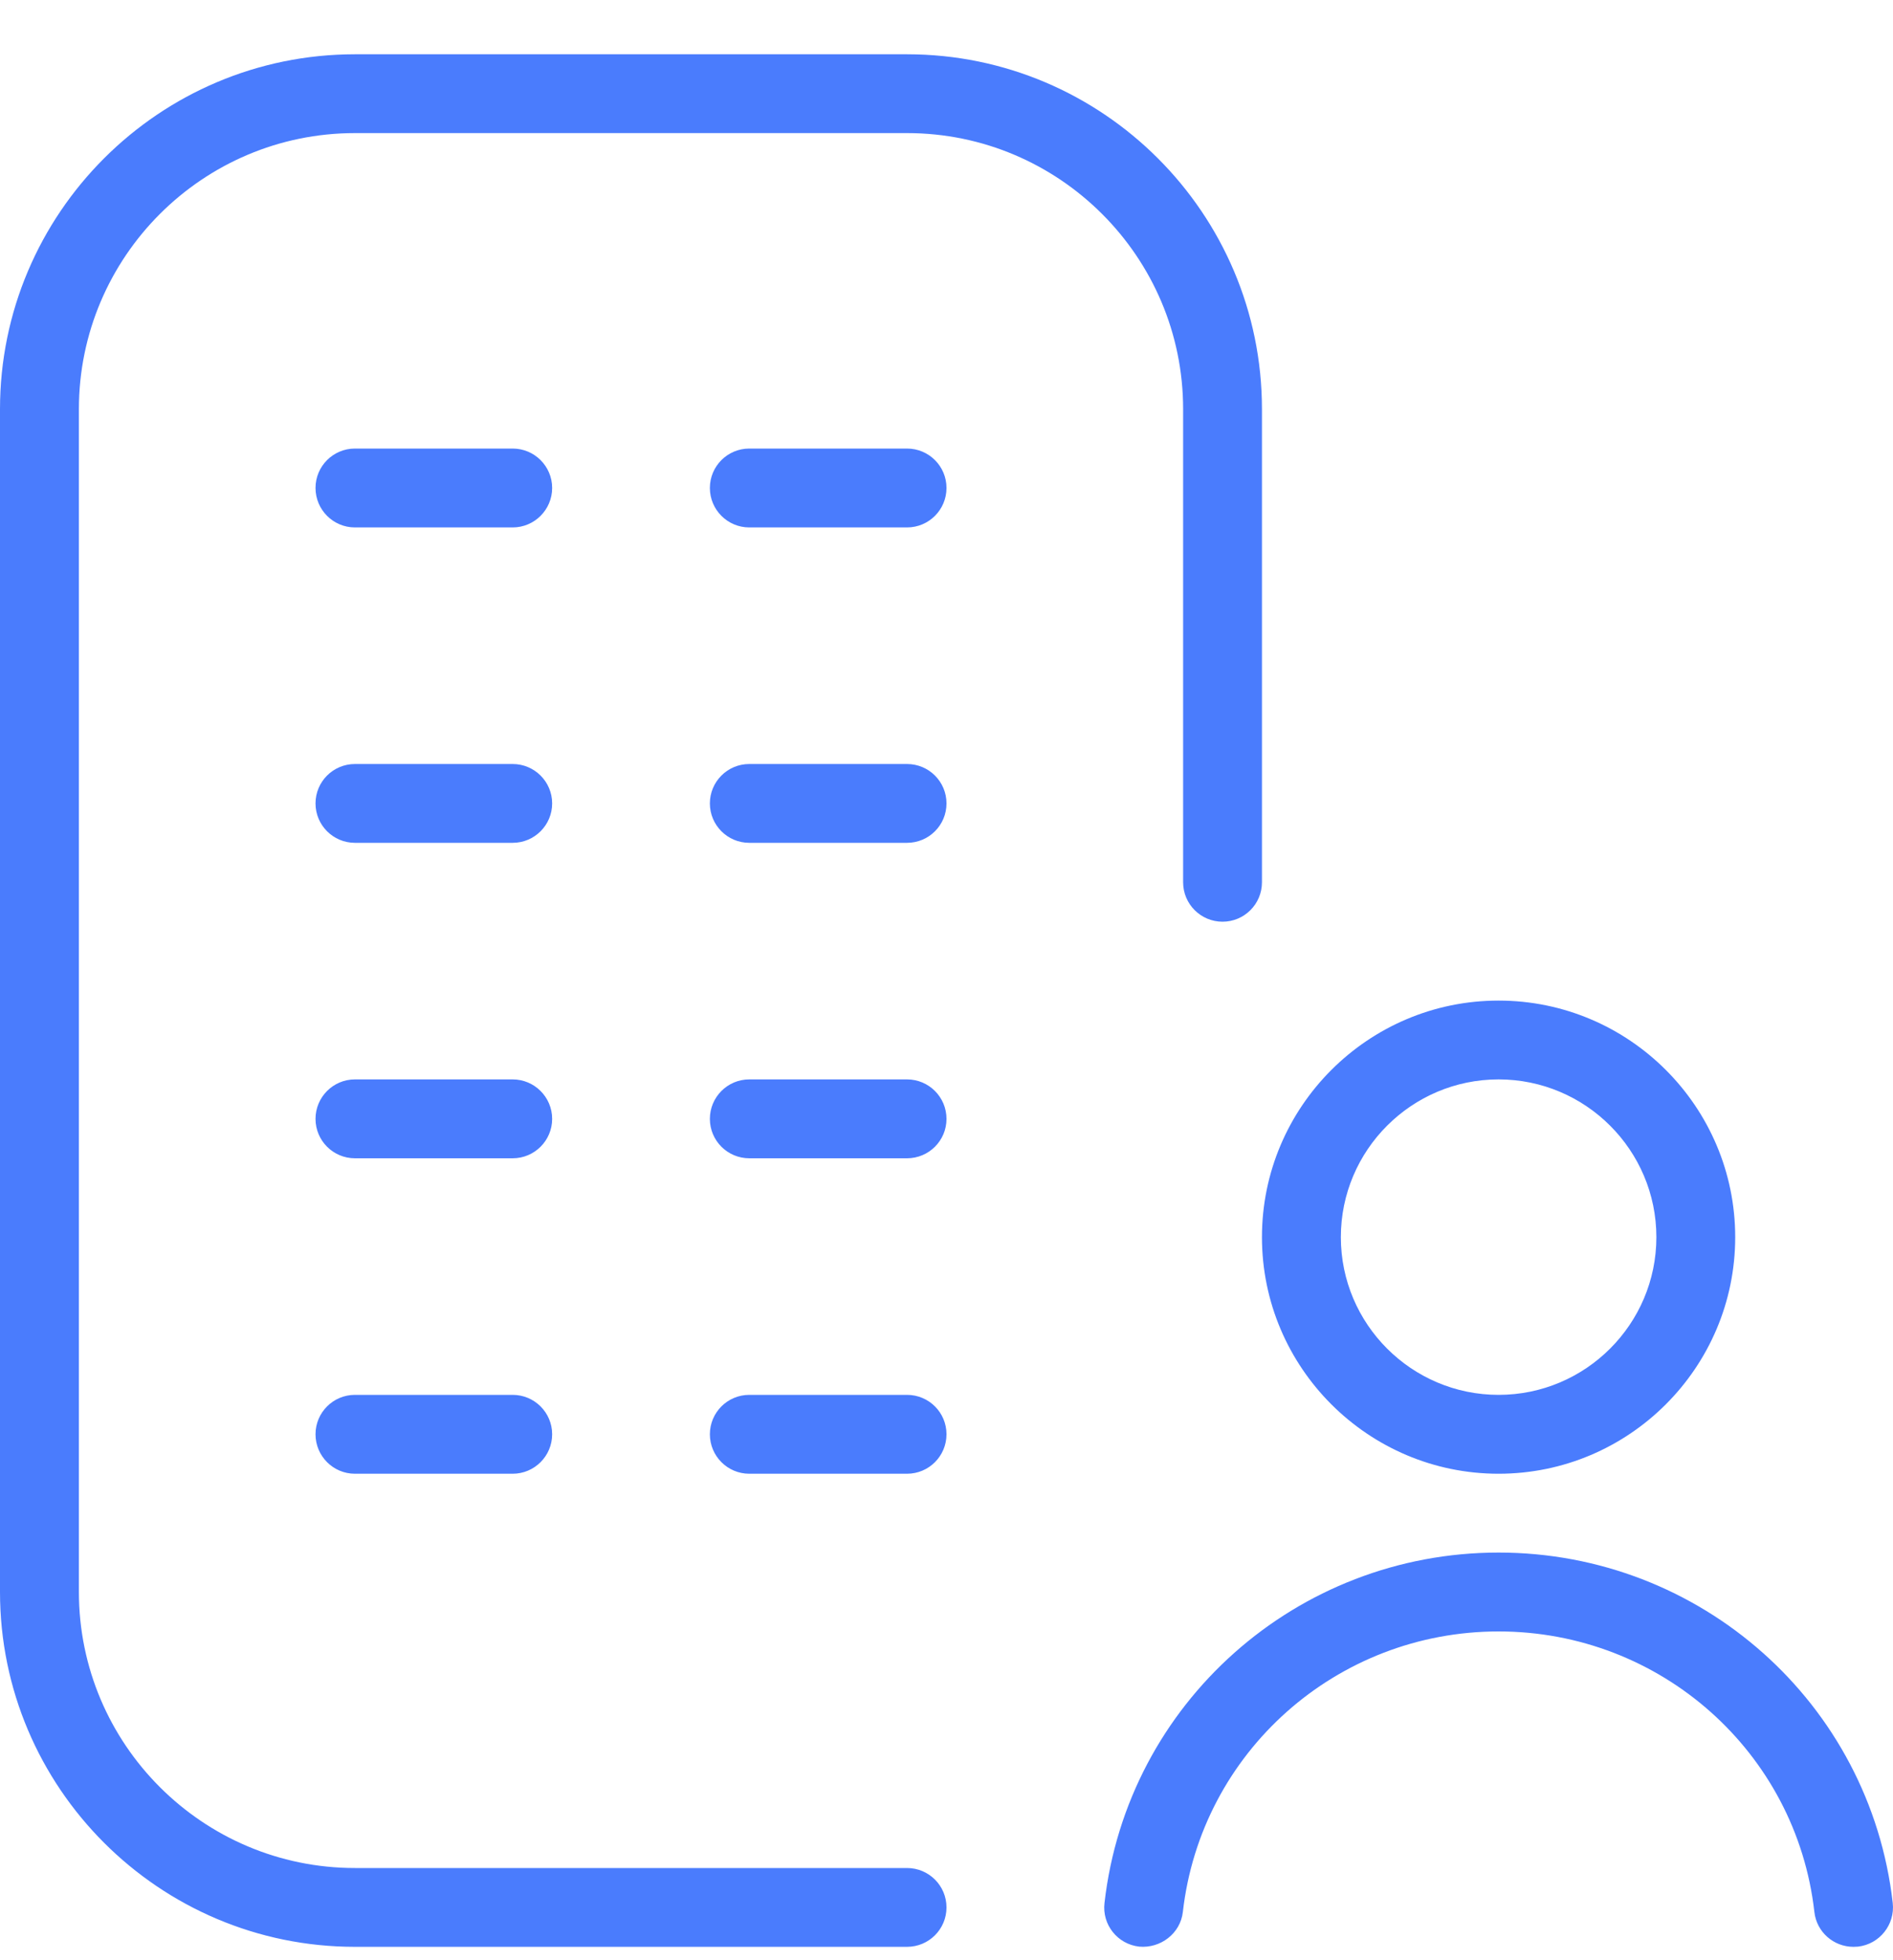 <svg width="28" height="29" viewBox="0 0 28 29" fill="none" xmlns="http://www.w3.org/2000/svg">
<path d="M22.166 21.803C24.096 21.803 25.666 20.232 25.666 18.303C25.666 16.373 24.096 14.803 22.166 14.803C20.237 14.803 18.666 16.373 18.666 18.303C18.666 20.232 20.237 21.803 22.166 21.803ZM22.166 15.969C23.453 15.969 24.5 17.016 24.5 18.303C24.5 19.589 23.453 20.636 22.166 20.636C20.88 20.636 19.833 19.589 19.833 18.303C19.833 17.016 20.88 15.969 22.166 15.969ZM27.996 28.153C28.032 28.472 27.803 28.762 27.483 28.799C27.46 28.801 27.439 28.802 27.415 28.802C27.122 28.802 26.87 28.583 26.837 28.286C26.569 25.921 24.561 24.136 22.166 24.136C19.773 24.136 17.765 25.92 17.496 28.286C17.46 28.605 17.165 28.828 16.85 28.799C16.53 28.763 16.299 28.474 16.337 28.153C16.673 25.198 19.179 22.969 22.166 22.969C25.154 22.969 27.66 25.198 27.996 28.153ZM17.5 6.053C17.5 3.801 15.668 1.969 13.416 1.969H5.25C2.998 1.969 1.167 3.801 1.167 6.053V23.552C1.167 25.804 2.998 27.636 5.25 27.636H13.416C13.739 27.636 14 27.897 14 28.219C14 28.541 13.739 28.802 13.416 28.802H5.25C2.355 28.802 0 26.447 0 23.552V6.053C0 3.158 2.355 0.803 5.25 0.803H13.416C16.311 0.803 18.666 3.158 18.666 6.053V13.053C18.666 13.375 18.405 13.636 18.083 13.636C17.761 13.636 17.5 13.375 17.5 13.053V6.053ZM8.167 16.553C8.167 16.875 7.905 17.136 7.583 17.136H5.25C4.928 17.136 4.667 16.875 4.667 16.553C4.667 16.231 4.928 15.969 5.25 15.969H7.583C7.905 15.969 8.167 16.231 8.167 16.553ZM14 16.553C14 16.875 13.739 17.136 13.416 17.136H11.083C10.761 17.136 10.5 16.875 10.5 16.553C10.5 16.231 10.761 15.969 11.083 15.969H13.416C13.739 15.969 14 16.231 14 16.553ZM8.167 21.219C8.167 21.541 7.905 21.803 7.583 21.803H5.25C4.928 21.803 4.667 21.541 4.667 21.219C4.667 20.897 4.928 20.636 5.25 20.636H7.583C7.905 20.636 8.167 20.897 8.167 21.219ZM14 21.219C14 21.541 13.739 21.803 13.416 21.803H11.083C10.761 21.803 10.5 21.541 10.5 21.219C10.5 20.897 10.761 20.636 11.083 20.636H13.416C13.739 20.636 14 20.897 14 21.219ZM8.167 7.219C8.167 7.541 7.905 7.803 7.583 7.803H5.25C4.928 7.803 4.667 7.541 4.667 7.219C4.667 6.897 4.928 6.636 5.25 6.636H7.583C7.905 6.636 8.167 6.897 8.167 7.219ZM14 7.219C14 7.541 13.739 7.803 13.416 7.803H11.083C10.761 7.803 10.5 7.541 10.5 7.219C10.5 6.897 10.761 6.636 11.083 6.636H13.416C13.739 6.636 14 6.897 14 7.219ZM8.167 11.886C8.167 12.208 7.905 12.469 7.583 12.469H5.25C4.928 12.469 4.667 12.208 4.667 11.886C4.667 11.564 4.928 11.303 5.25 11.303H7.583C7.905 11.303 8.167 11.564 8.167 11.886ZM14 11.886C14 12.208 13.739 12.469 13.416 12.469H11.083C10.761 12.469 10.5 12.208 10.5 11.886C10.5 11.564 10.761 11.303 11.083 11.303H13.416C13.739 11.303 14 11.564 14 11.886Z" fill="#4A7CFD"/>
</svg>
